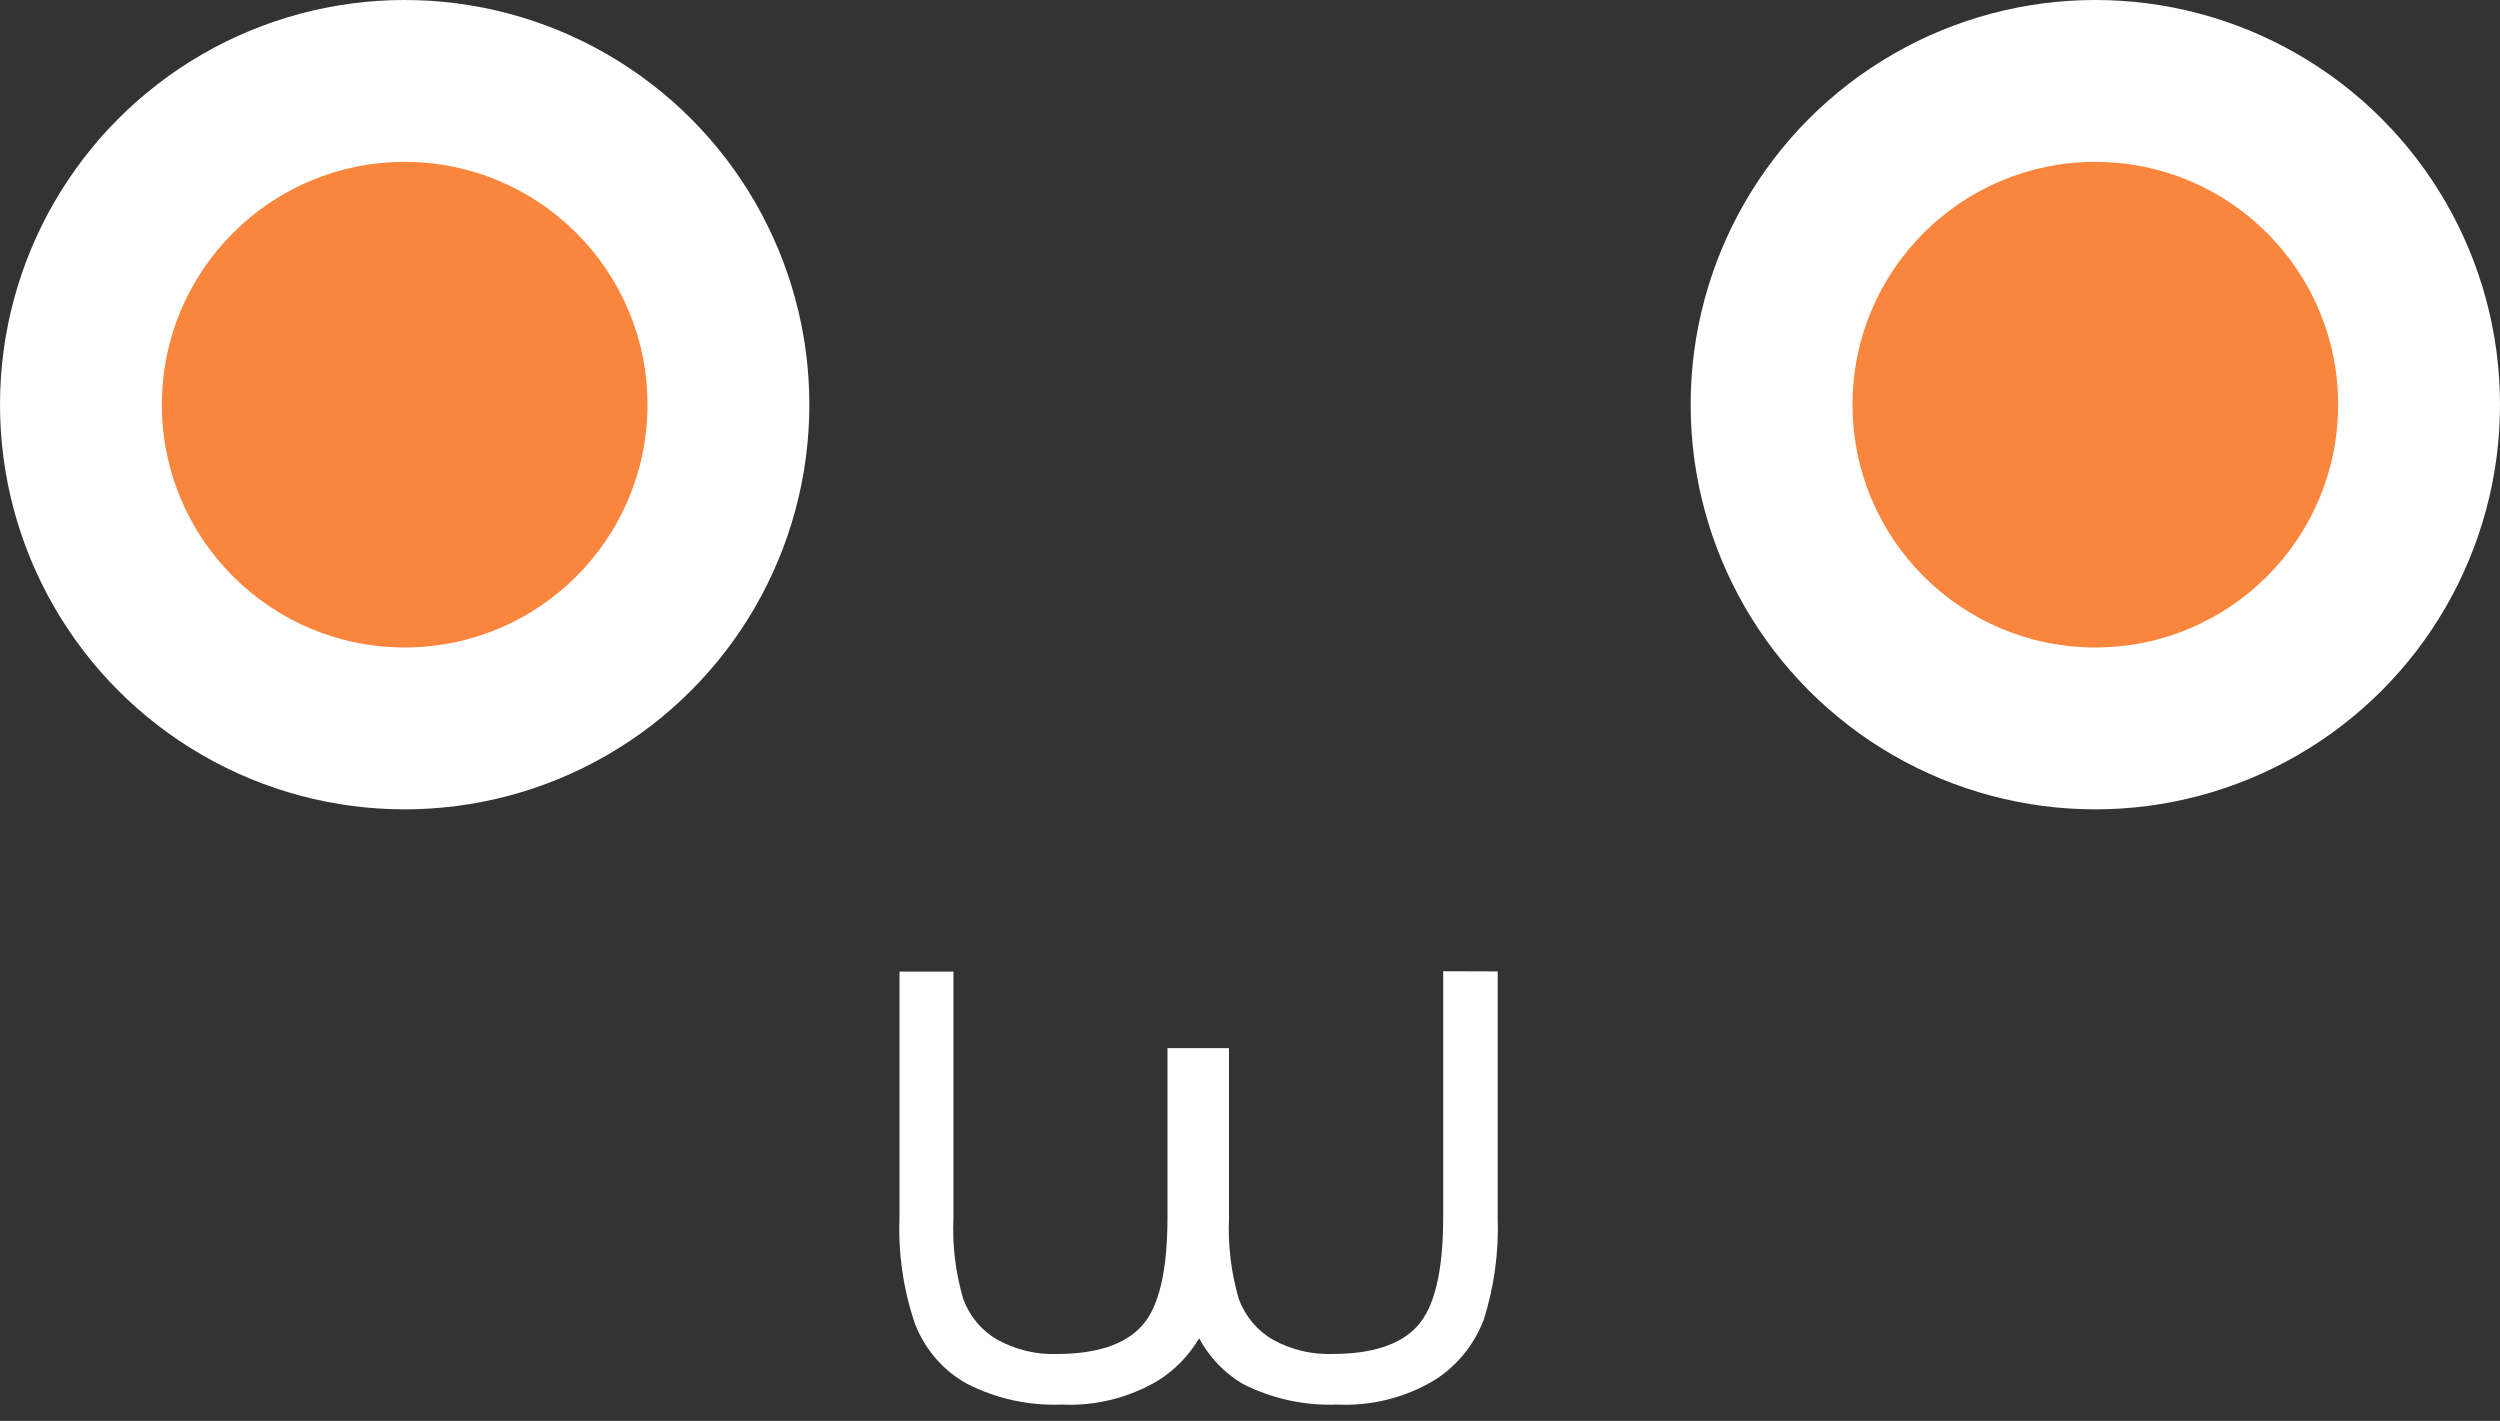 <svg width="139" height="79" viewBox="0 0 139 79" fill="none" xmlns="http://www.w3.org/2000/svg">
<rect x="0" y="0" width="139" height="79" fill="#333333" stroke="none"/>
<circle cx="22.5" cy="22.5" r="22.5" fill="white"/>
<circle cx="22.5" cy="22.5" r="13.5" fill="#FA863E"/>
<circle cx="116.5" cy="22.5" r="22.5" fill="white"/>
<circle cx="116.5" cy="22.5" r="13.5" fill="#FA863E"/>
<path d="M80.242 54V67.692C80.242 70.661 79.762 72.665 78.822 73.713C77.882 74.762 76.292 75.281 74.072 75.281C72.928 75.319 71.794 75.047 70.782 74.492C69.915 73.994 69.242 73.197 68.882 72.239C68.451 70.767 68.266 69.229 68.332 67.692V58.277H64.912V67.692C64.912 70.661 64.439 72.668 63.492 73.713C62.545 74.758 60.965 75.281 58.752 75.281C57.608 75.321 56.473 75.049 55.462 74.492C54.592 73.998 53.919 73.2 53.562 72.239C53.127 70.768 52.941 69.23 53.012 67.692V54.021H50.012V67.692C49.934 69.711 50.229 71.727 50.882 73.63C51.444 75.06 52.475 76.236 53.792 76.952C55.421 77.775 57.222 78.167 59.032 78.094C60.893 78.184 62.74 77.727 64.362 76.776C65.304 76.192 66.097 75.38 66.672 74.409C67.244 75.474 68.088 76.354 69.112 76.952C70.745 77.775 72.548 78.167 74.362 78.094C76.222 78.183 78.07 77.726 79.692 76.776C80.969 75.994 81.958 74.792 82.502 73.36C83.077 71.532 83.338 69.614 83.272 67.692V54.01L80.242 54Z" fill="white"/>
</svg>
